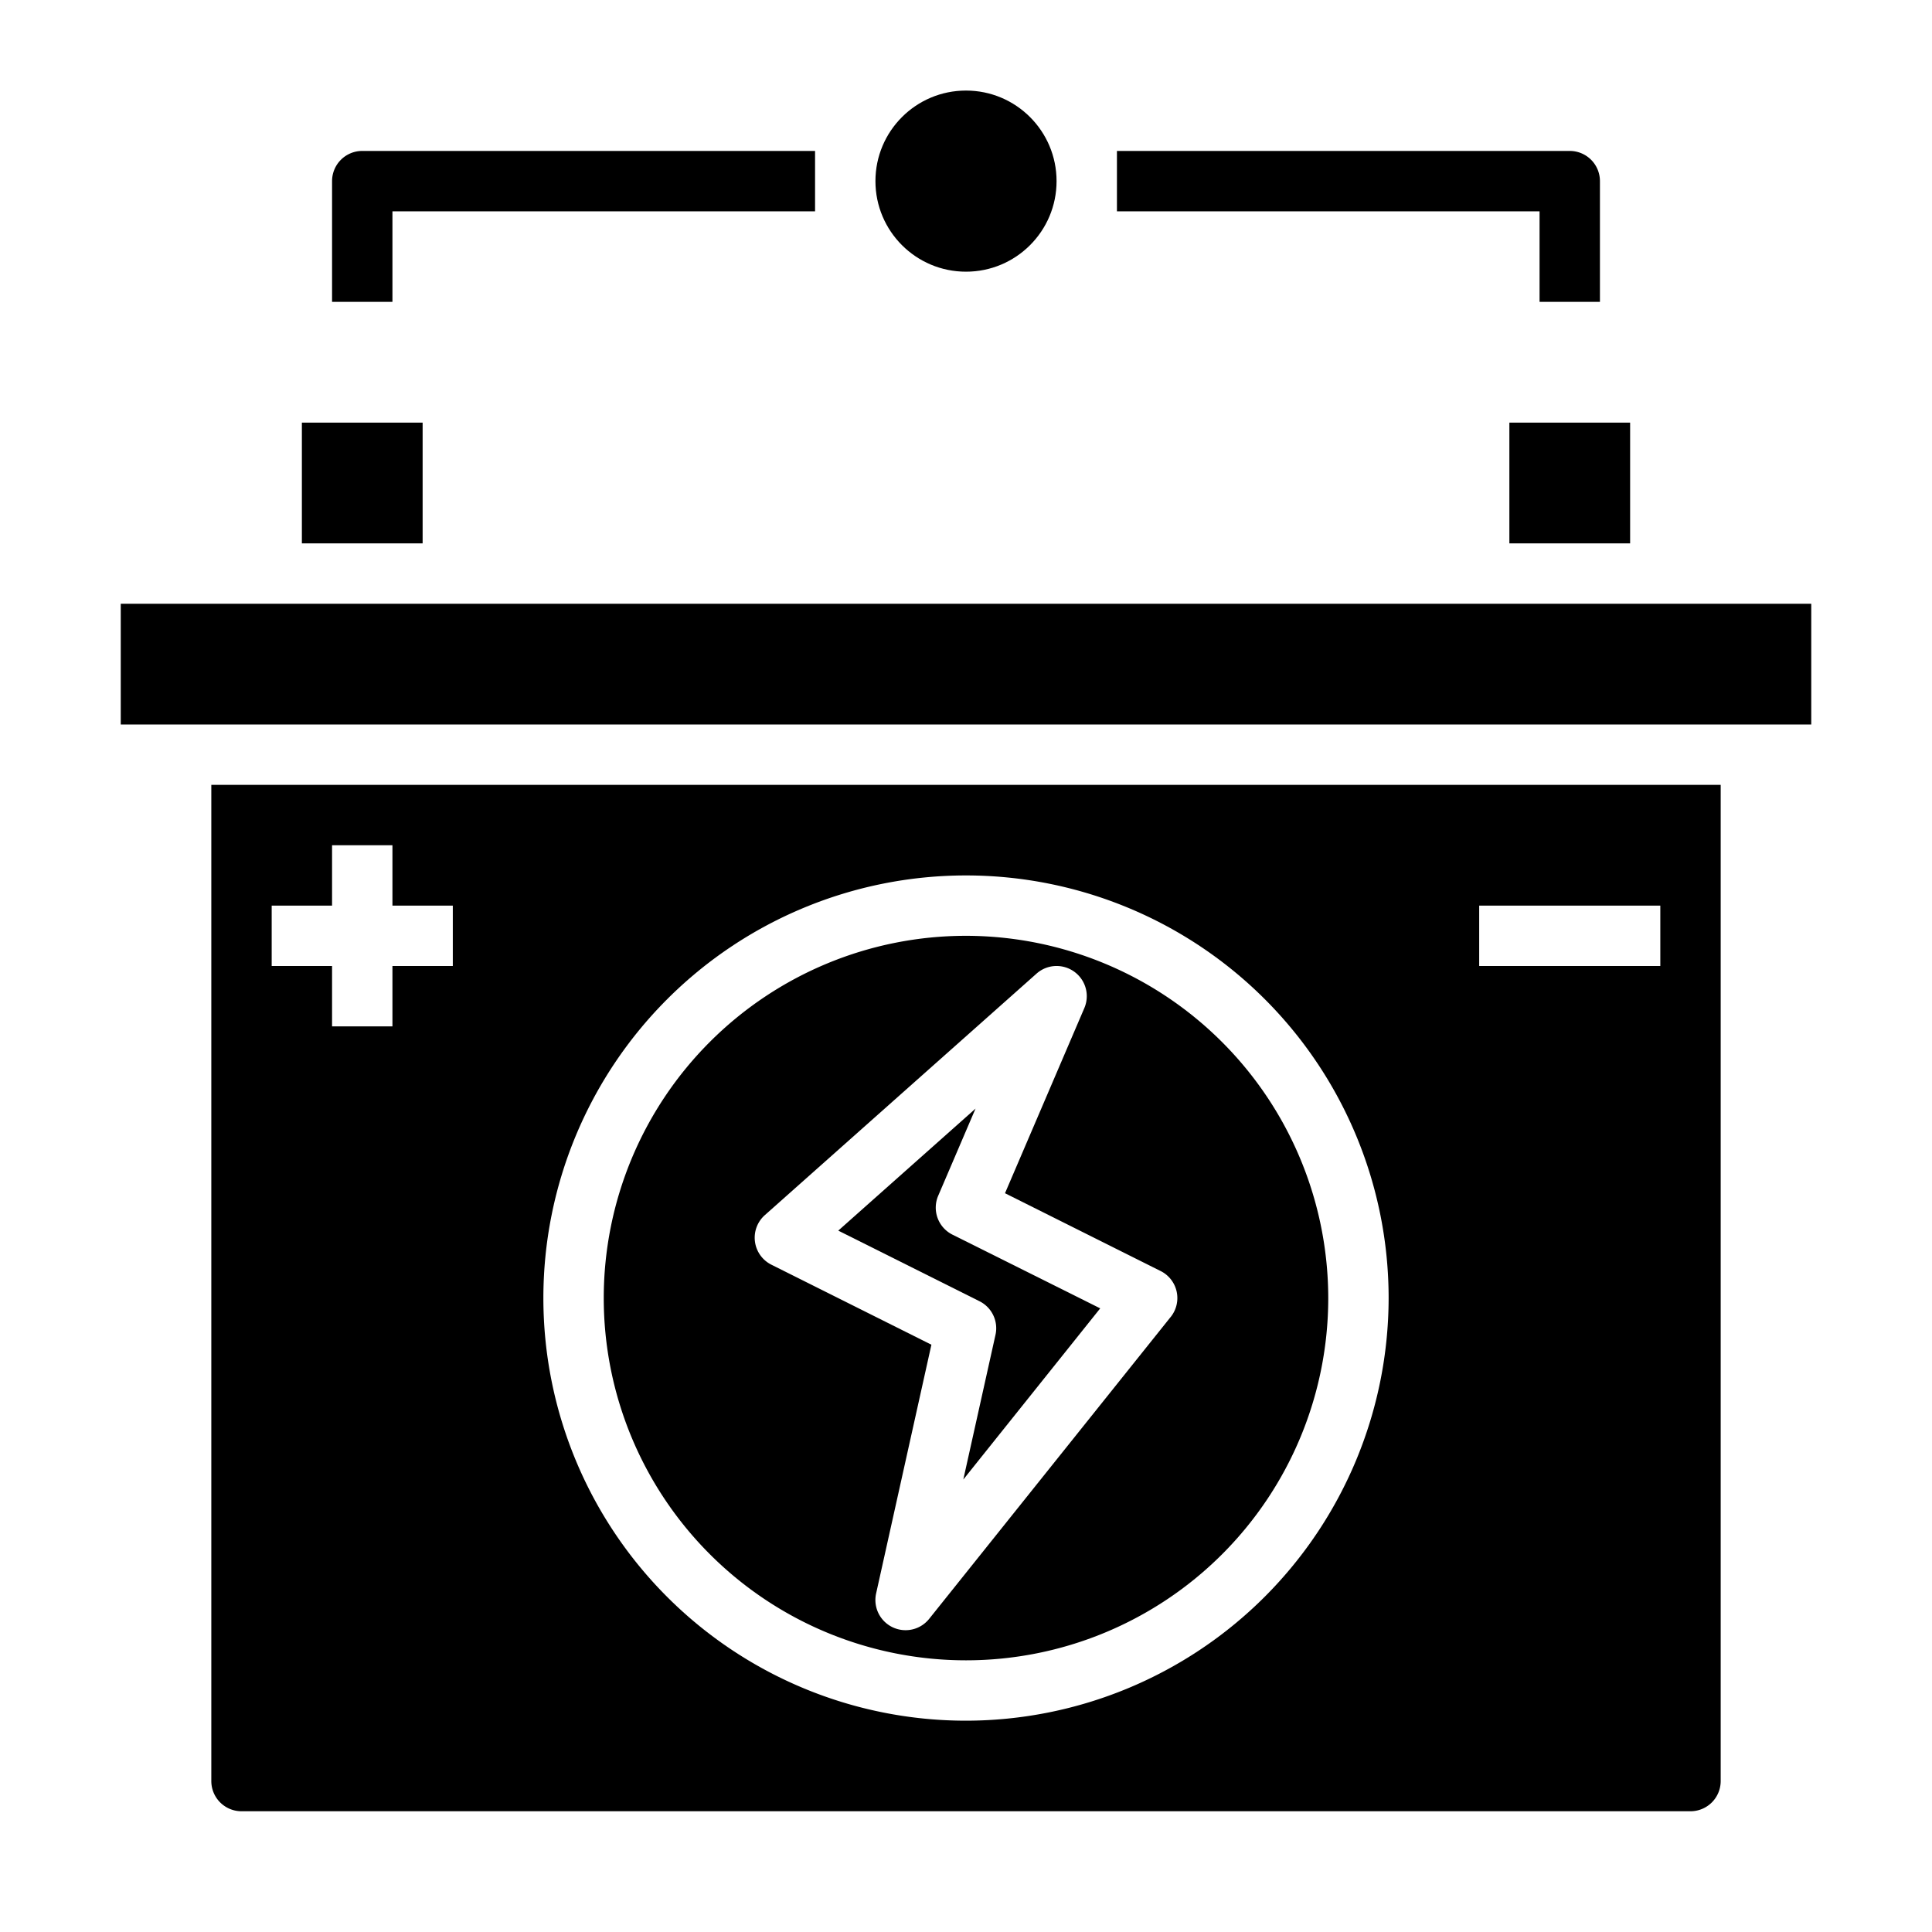 <svg xmlns="http://www.w3.org/2000/svg" viewBox="0 0 64 64" x="0px" y="0px"><g><circle cx="32" cy="6" r="3"></circle><path d="M13,10H11V6a1,1,0,0,1,1-1H27V7H13Z"></path><path d="M53,10H51V7H37V5H52a1,1,0,0,1,1,1Z"></path><rect x="50" y="14" width="4" height="4"></rect><path d="M57,26H7V59a1,1,0,0,0,1,1H56a1,1,0,0,0,1-1ZM15,32H13v2H11V32H9V30h2V28h2v2h2ZM32,57A14,14,0,1,1,46,43,14.015,14.015,0,0,1,32,57ZM55,32H49V30h6Z"></path><path d="M32,31A12,12,0,1,0,44,43,12.013,12.013,0,0,0,32,31Zm6.781,12.625-8,10a1,1,0,0,1-1.758-.842l1.831-8.238-5.3-2.65a1,1,0,0,1-.217-1.643l9-8a1,1,0,0,1,1.583,1.142l-2.628,6.133,5.156,2.578a1,1,0,0,1,.334,1.52Z"></path><rect x="10" y="14" width="4" height="4"></rect><rect x="4" y="20" width="56" height="4"></rect><path d="M31.081,39.606l1.235-2.882-4.547,4.042,4.678,2.339a1,1,0,0,1,.53,1.112l-1.066,4.794,4.535-5.67L31.553,40.9A1,1,0,0,1,31.081,39.606Z"></path></g></svg>